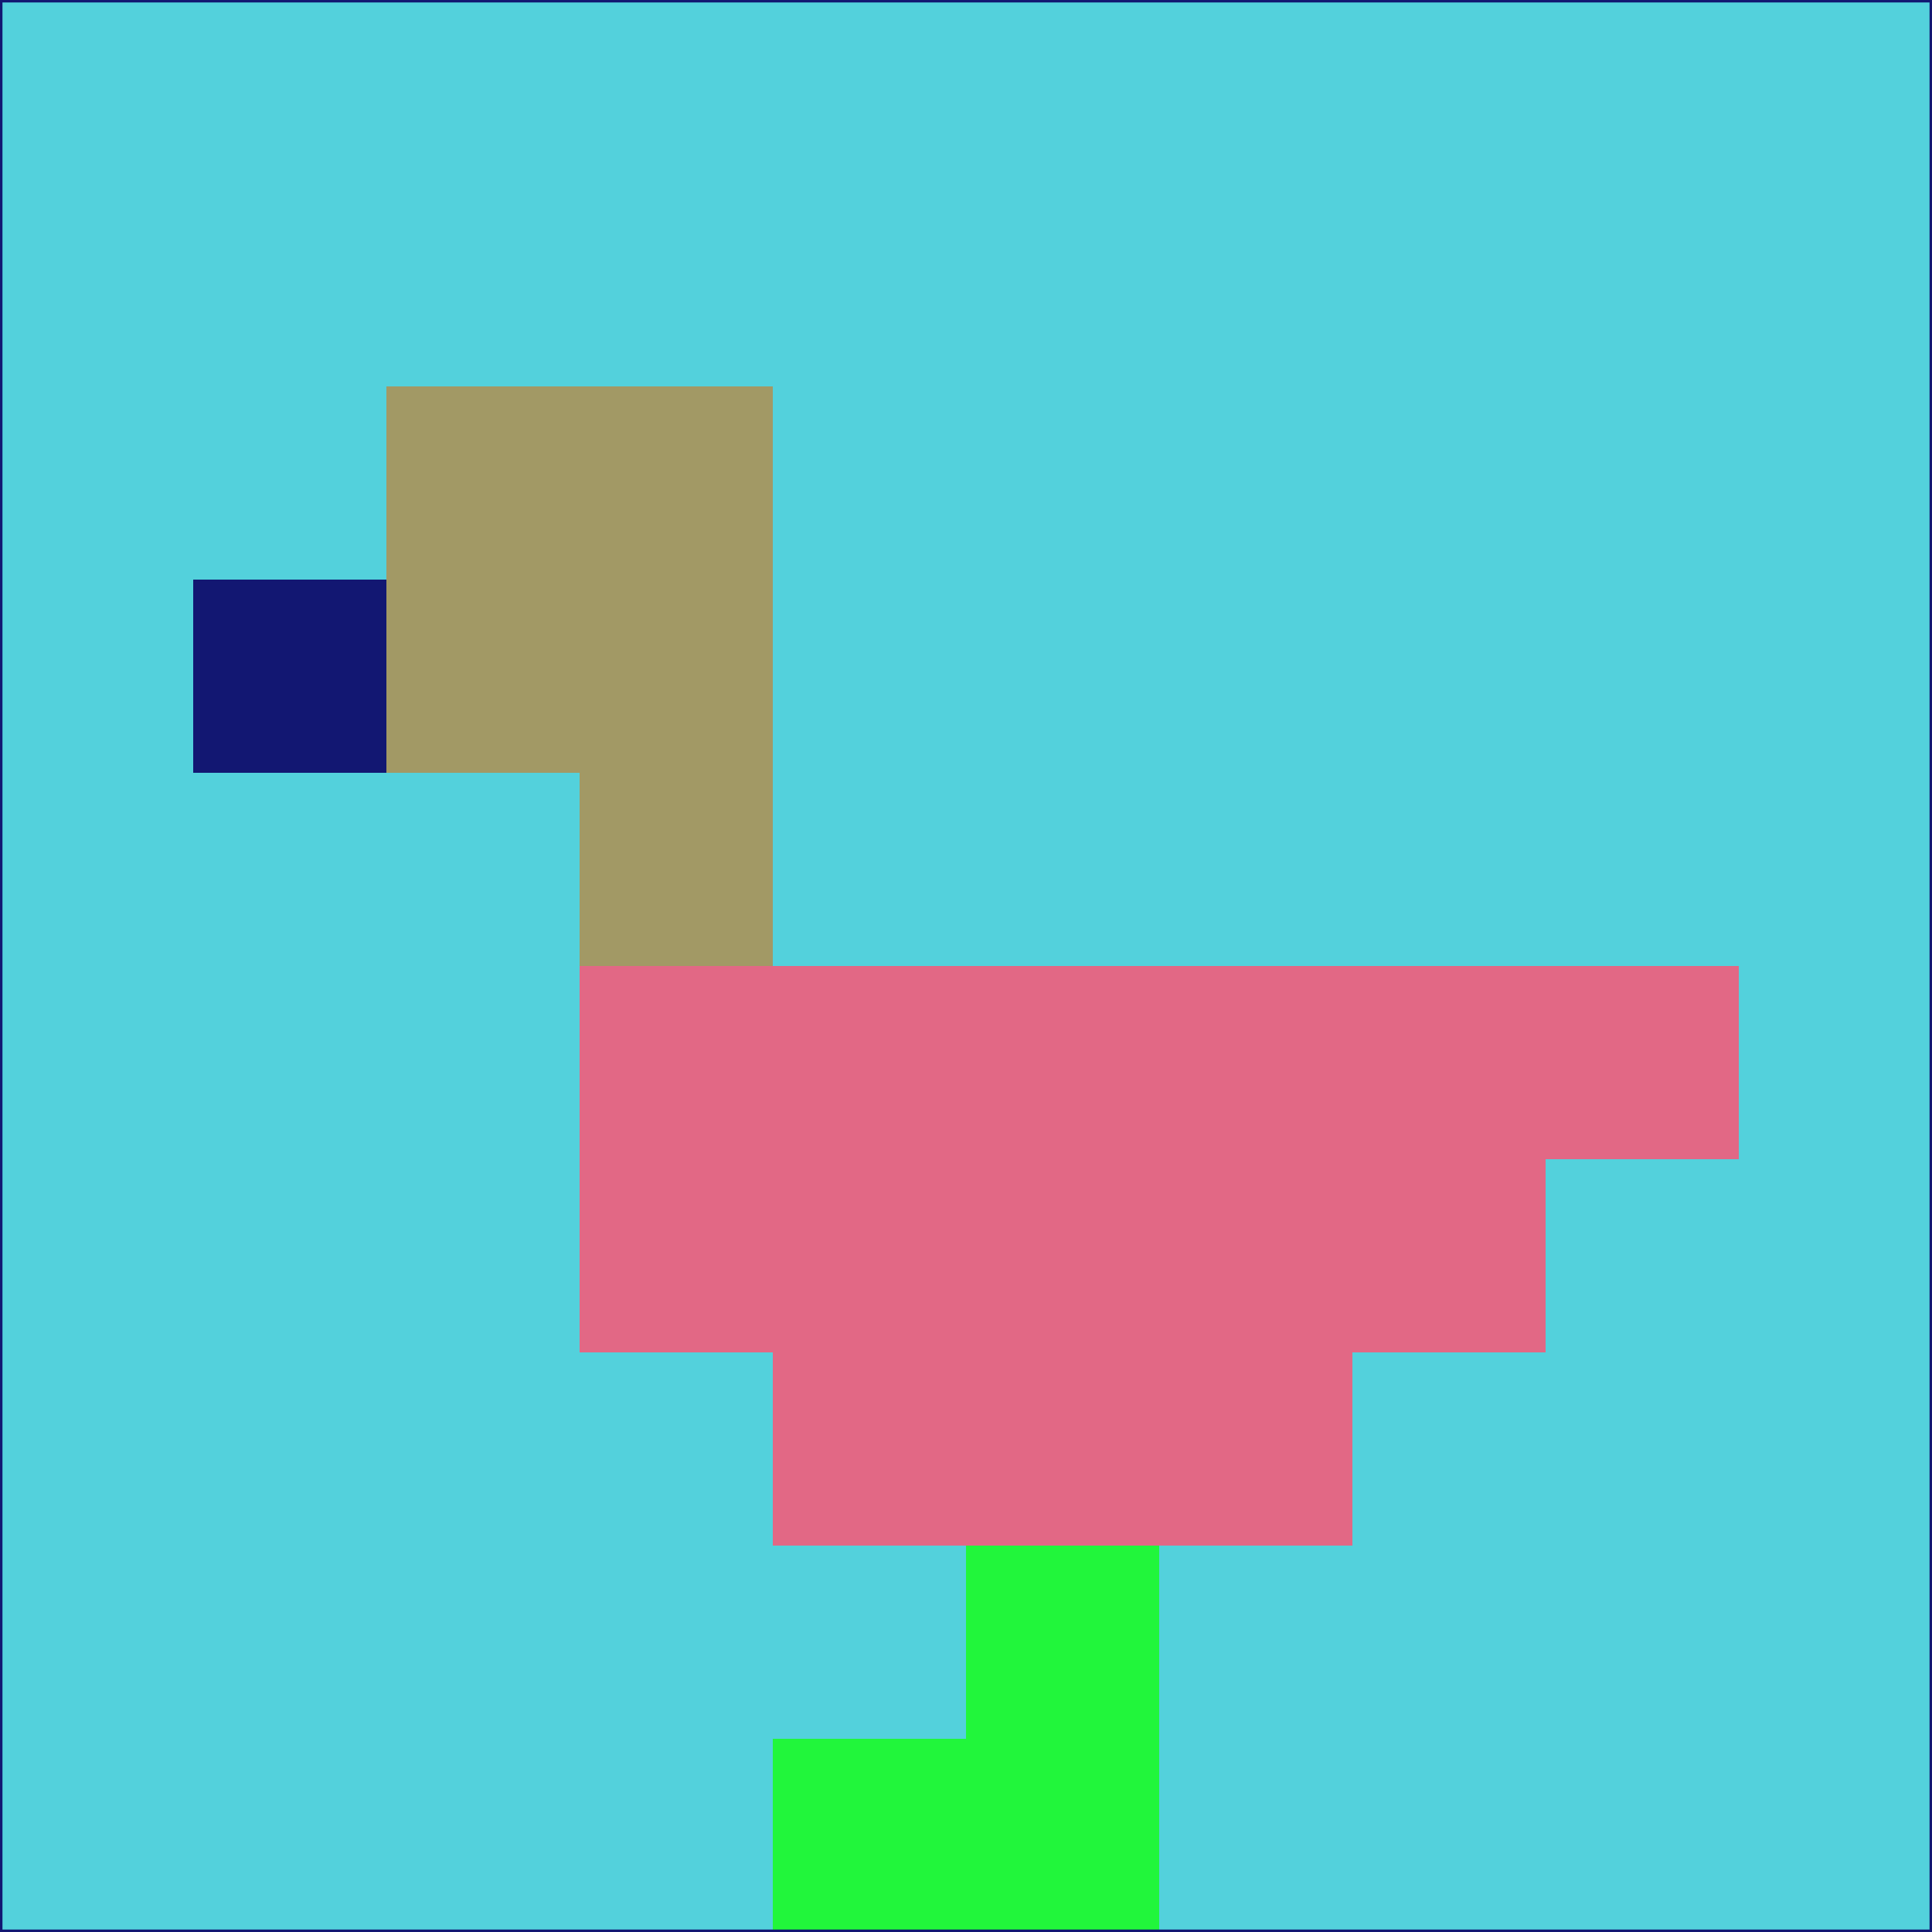 <svg xmlns="http://www.w3.org/2000/svg" version="1.1" width="785" height="785">
  <title>'goose-pfp-694263' by Dmitri Cherniak (Cyberpunk Edition)</title>
  <desc>
    seed=260093
    backgroundColor=#53d1dc
    padding=20
    innerPadding=0
    timeout=500
    dimension=1
    border=false
    Save=function(){return n.handleSave()}
    frame=12

    Rendered at 2024-09-15T22:37:00.496Z
    Generated in 1ms
    Modified for Cyberpunk theme with new color scheme
  </desc>
  <defs/>
  <rect width="100%" height="100%" fill="#53d1dc"/>
  <g>
    <g id="0-0">
      <rect x="0" y="0" height="785" width="785" fill="#53d1dc"/>
      <g>
        <!-- Neon blue -->
        <rect id="0-0-2-2-2-2" x="157" y="157" width="157" height="157" fill="#a29965"/>
        <rect id="0-0-3-2-1-4" x="235.5" y="157" width="78.5" height="314" fill="#a29965"/>
        <!-- Electric purple -->
        <rect id="0-0-4-5-5-1" x="314" y="392.5" width="392.5" height="78.5" fill="#e26885"/>
        <rect id="0-0-3-5-5-2" x="235.5" y="392.5" width="392.5" height="157" fill="#e26885"/>
        <rect id="0-0-4-5-3-3" x="314" y="392.5" width="235.5" height="235.5" fill="#e26885"/>
        <!-- Neon pink -->
        <rect id="0-0-1-3-1-1" x="78.5" y="235.5" width="78.5" height="78.5" fill="#121772"/>
        <!-- Cyber yellow -->
        <rect id="0-0-5-8-1-2" x="392.5" y="628" width="78.5" height="157" fill="#21f63b"/>
        <rect id="0-0-4-9-2-1" x="314" y="706.5" width="157" height="78.5" fill="#21f63b"/>
      </g>
      <rect x="0" y="0" stroke="#121772" stroke-width="2" height="785" width="785" fill="none"/>
    </g>
  </g>
  <script xmlns=""/>
</svg>